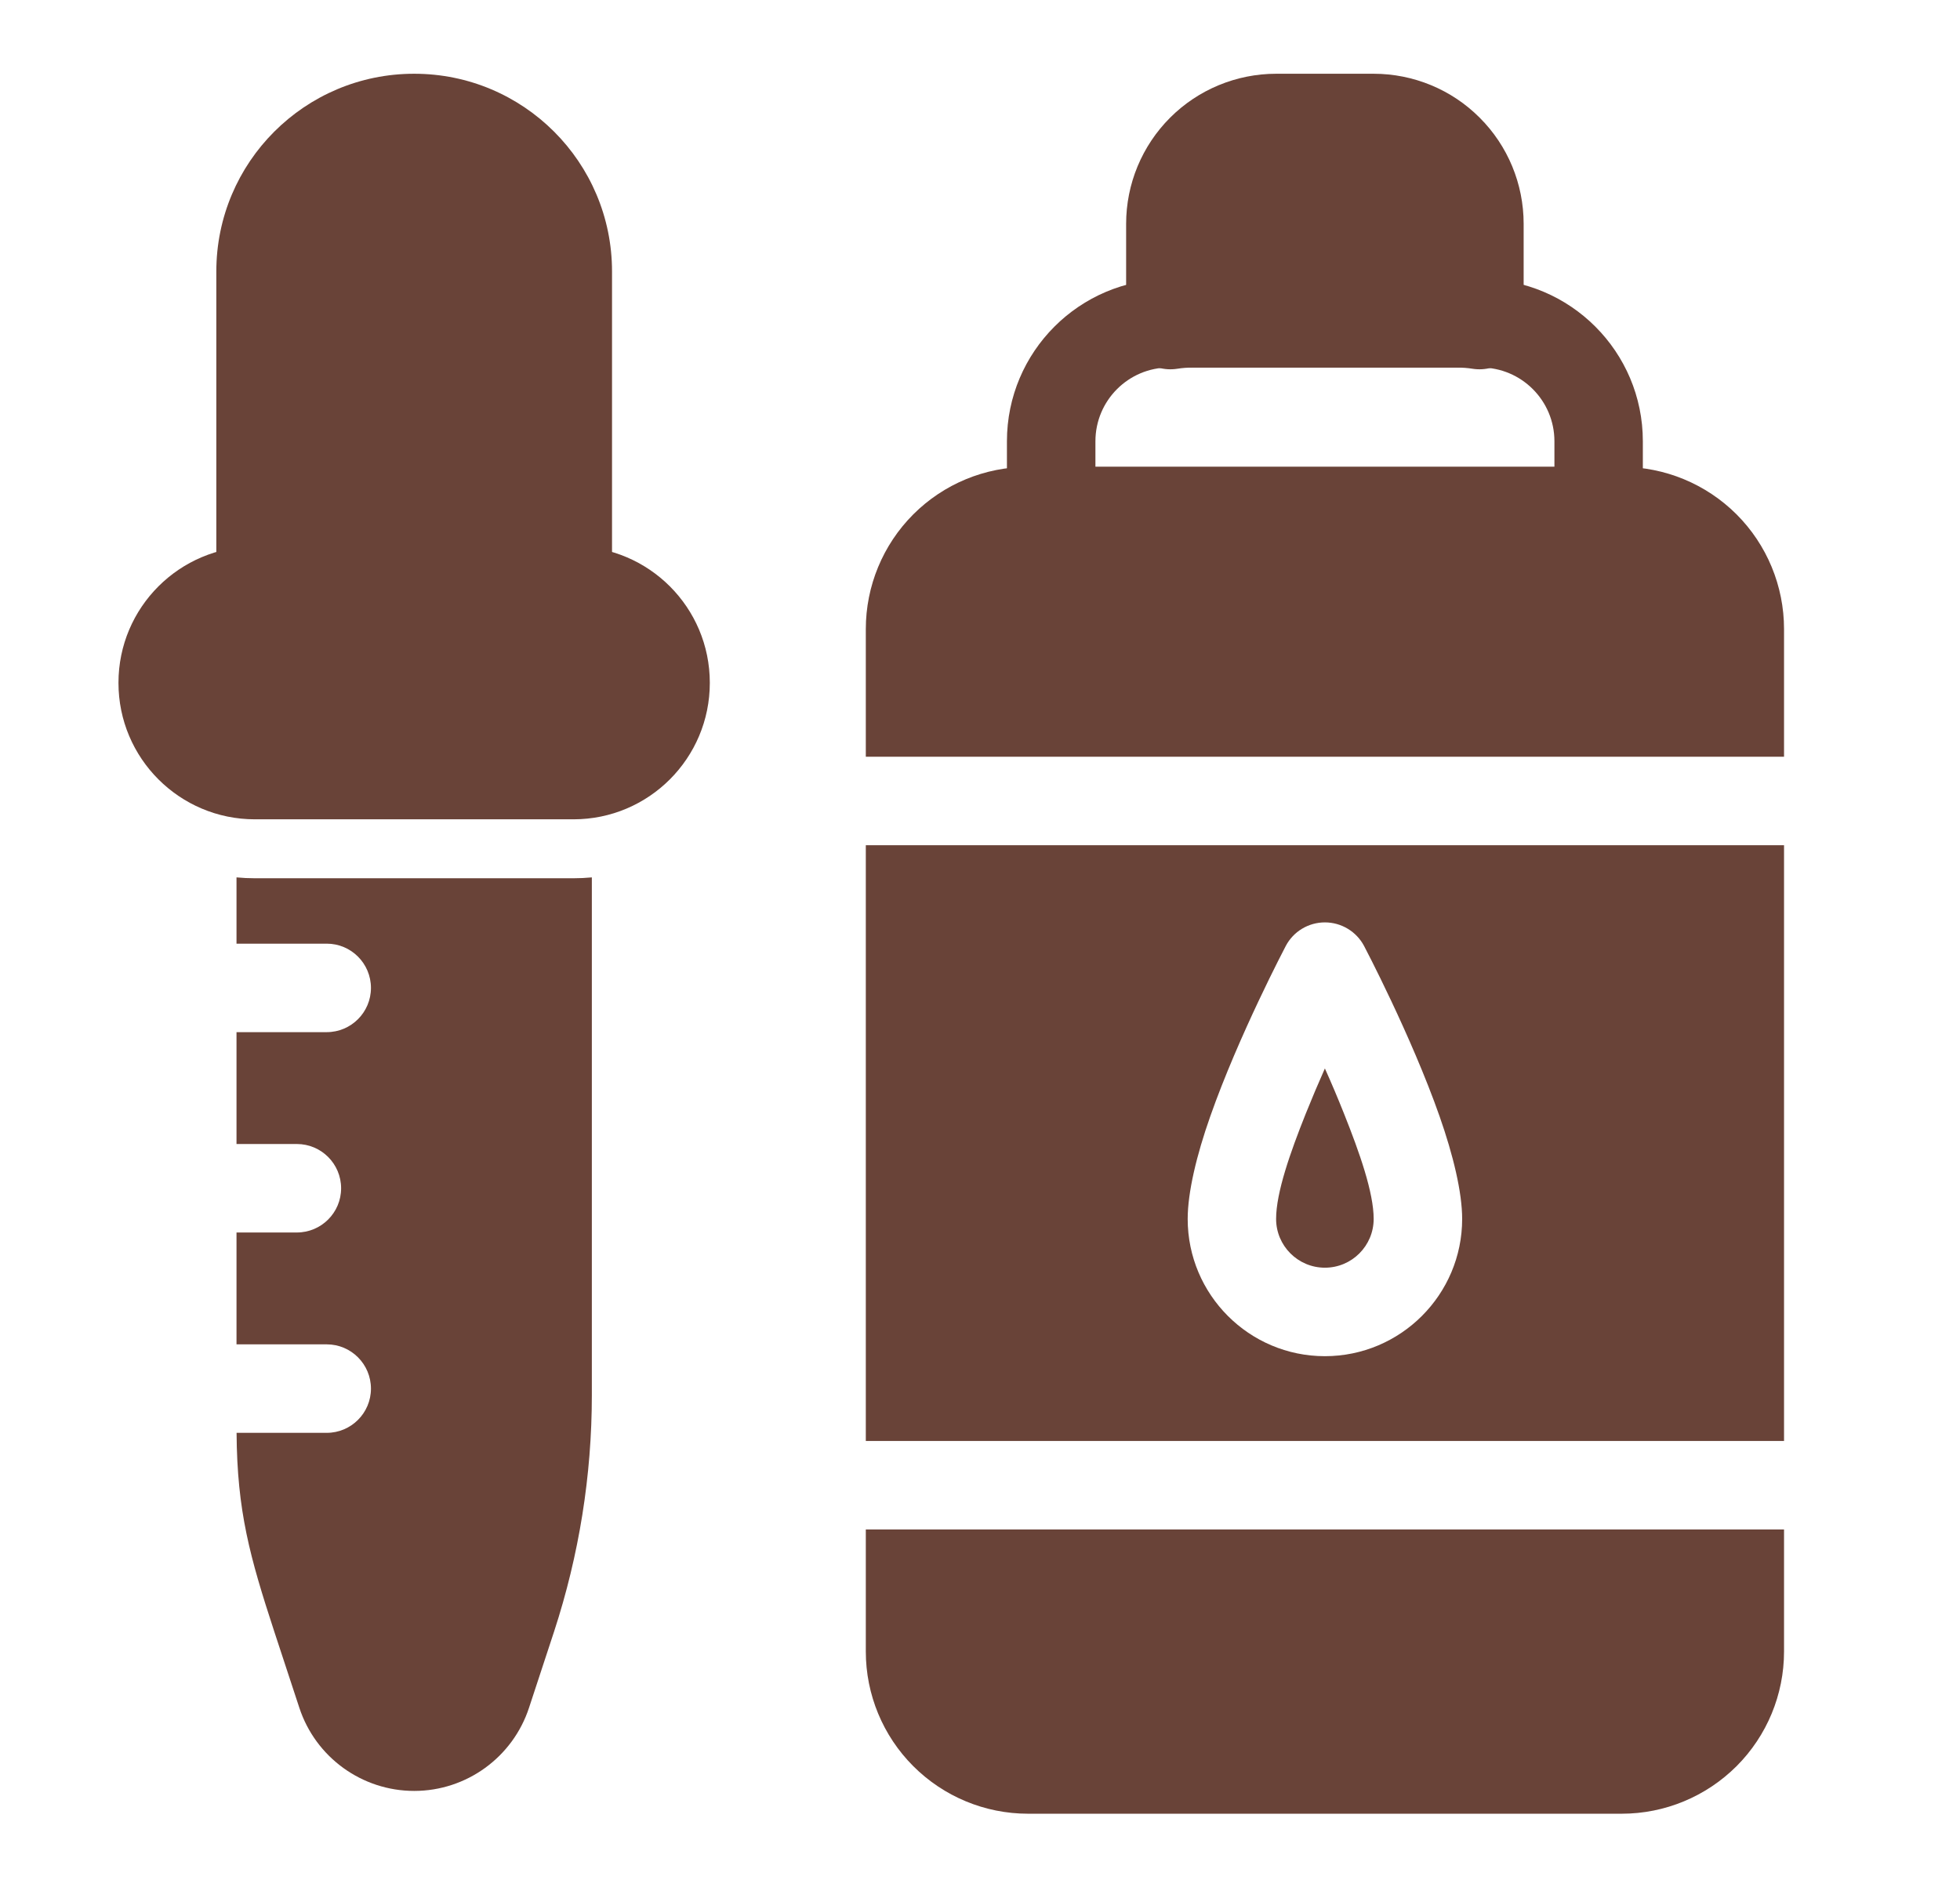 <svg width="27" height="26" viewBox="0 0 27 26" fill="none" xmlns="http://www.w3.org/2000/svg">
<path fill-rule="evenodd" clip-rule="evenodd" d="M3.59 8.747H7.821C8.159 8.747 8.431 8.474 8.431 8.137V3.74C8.431 2.235 7.211 1.016 5.706 1.016H5.705C4.2 1.016 2.98 2.235 2.98 3.74V8.137C2.98 8.474 3.253 8.747 3.59 8.747Z" fill="#694338"/>
<path fill-rule="evenodd" clip-rule="evenodd" d="M9.778 9.406C9.778 8.369 8.938 7.528 7.9 7.528H3.511C2.473 7.528 1.632 8.369 1.632 9.406V9.408C1.632 10.445 2.473 11.287 3.511 11.287H7.9C8.938 11.287 9.778 10.445 9.778 9.408V9.406Z" fill="#694338"/>
<path fill-rule="evenodd" clip-rule="evenodd" d="M15.513 4.479C15.513 4.656 15.591 4.825 15.727 4.942C15.862 5.057 16.041 5.108 16.218 5.08C16.286 5.069 16.355 5.064 16.426 5.064H20.077C20.148 5.064 20.217 5.069 20.285 5.08C20.461 5.108 20.64 5.057 20.776 4.942C20.911 4.825 20.989 4.656 20.989 4.479V3.083C20.989 2.535 20.772 2.009 20.383 1.621C19.996 1.233 19.47 1.016 18.922 1.016C18.489 1.016 18.014 1.016 17.581 1.016C17.033 1.016 16.507 1.233 16.119 1.621C15.731 2.009 15.513 2.535 15.513 3.083V4.479Z" fill="#694338"/>
<path fill-rule="evenodd" clip-rule="evenodd" d="M22.631 6.079C22.631 4.846 21.631 3.845 20.397 3.845H16.105C14.871 3.845 13.871 4.846 13.871 6.079V7.041C13.871 7.377 14.144 7.65 14.48 7.65H22.022C22.358 7.65 22.631 7.377 22.631 7.041V6.079ZM21.413 6.079V6.432H15.09V6.079C15.09 5.518 15.545 5.063 16.105 5.063H20.397C20.958 5.063 21.413 5.518 21.413 6.079Z" fill="#694338"/>
<path fill-rule="evenodd" clip-rule="evenodd" d="M24.576 21.07H11.927V22.752C11.927 23.344 12.162 23.912 12.581 24.331C13 24.75 13.568 24.986 14.161 24.986H22.341C22.934 24.986 23.502 24.75 23.922 24.331C24.341 23.912 24.576 23.344 24.576 22.752V21.07ZM24.576 19.851H11.927V11.644H24.576V19.851ZM18.791 13.032C18.685 12.832 18.477 12.707 18.251 12.707C18.025 12.707 17.817 12.832 17.712 13.032C17.712 13.032 17.062 14.267 16.672 15.379C16.483 15.914 16.361 16.427 16.361 16.792C16.361 17.835 17.207 18.683 18.251 18.683C19.294 18.683 20.142 17.835 20.142 16.792C20.142 16.427 20.019 15.914 19.831 15.379C19.441 14.267 18.791 13.032 18.791 13.032ZM18.251 14.719C18.34 14.917 18.43 15.129 18.515 15.343C18.729 15.879 18.923 16.43 18.923 16.792C18.923 17.162 18.623 17.464 18.251 17.464C17.88 17.464 17.579 17.162 17.579 16.792C17.579 16.43 17.773 15.879 17.987 15.343C18.073 15.129 18.163 14.917 18.251 14.719ZM11.927 10.425H24.576V8.666C24.576 8.074 24.341 7.505 23.922 7.086C23.502 6.667 22.934 6.432 22.341 6.432C20.168 6.432 16.335 6.432 14.161 6.432C13.568 6.432 13 6.667 12.581 7.086C12.162 7.505 11.927 8.074 11.927 8.666V10.425Z" fill="#694338"/>
<path fill-rule="evenodd" clip-rule="evenodd" d="M3.258 12.087V13H4.501C4.837 13 5.11 13.273 5.11 13.61C5.11 13.946 4.837 14.219 4.501 14.219H3.258V15.76H4.089C4.426 15.76 4.699 16.033 4.699 16.37C4.699 16.706 4.426 16.979 4.089 16.979H3.258V18.52H4.501C4.837 18.52 5.11 18.793 5.11 19.13C5.11 19.466 4.837 19.739 4.501 19.739H3.259C3.266 20.819 3.442 21.448 3.778 22.476L4.123 23.525C4.347 24.209 4.986 24.672 5.706 24.672C6.425 24.672 7.064 24.209 7.288 23.525L7.633 22.476C7.977 21.424 8.153 20.326 8.153 19.22V12.087C8.07 12.095 7.985 12.099 7.9 12.099H3.511C3.426 12.099 3.341 12.095 3.258 12.087Z" fill="#694338"/>
</svg>
